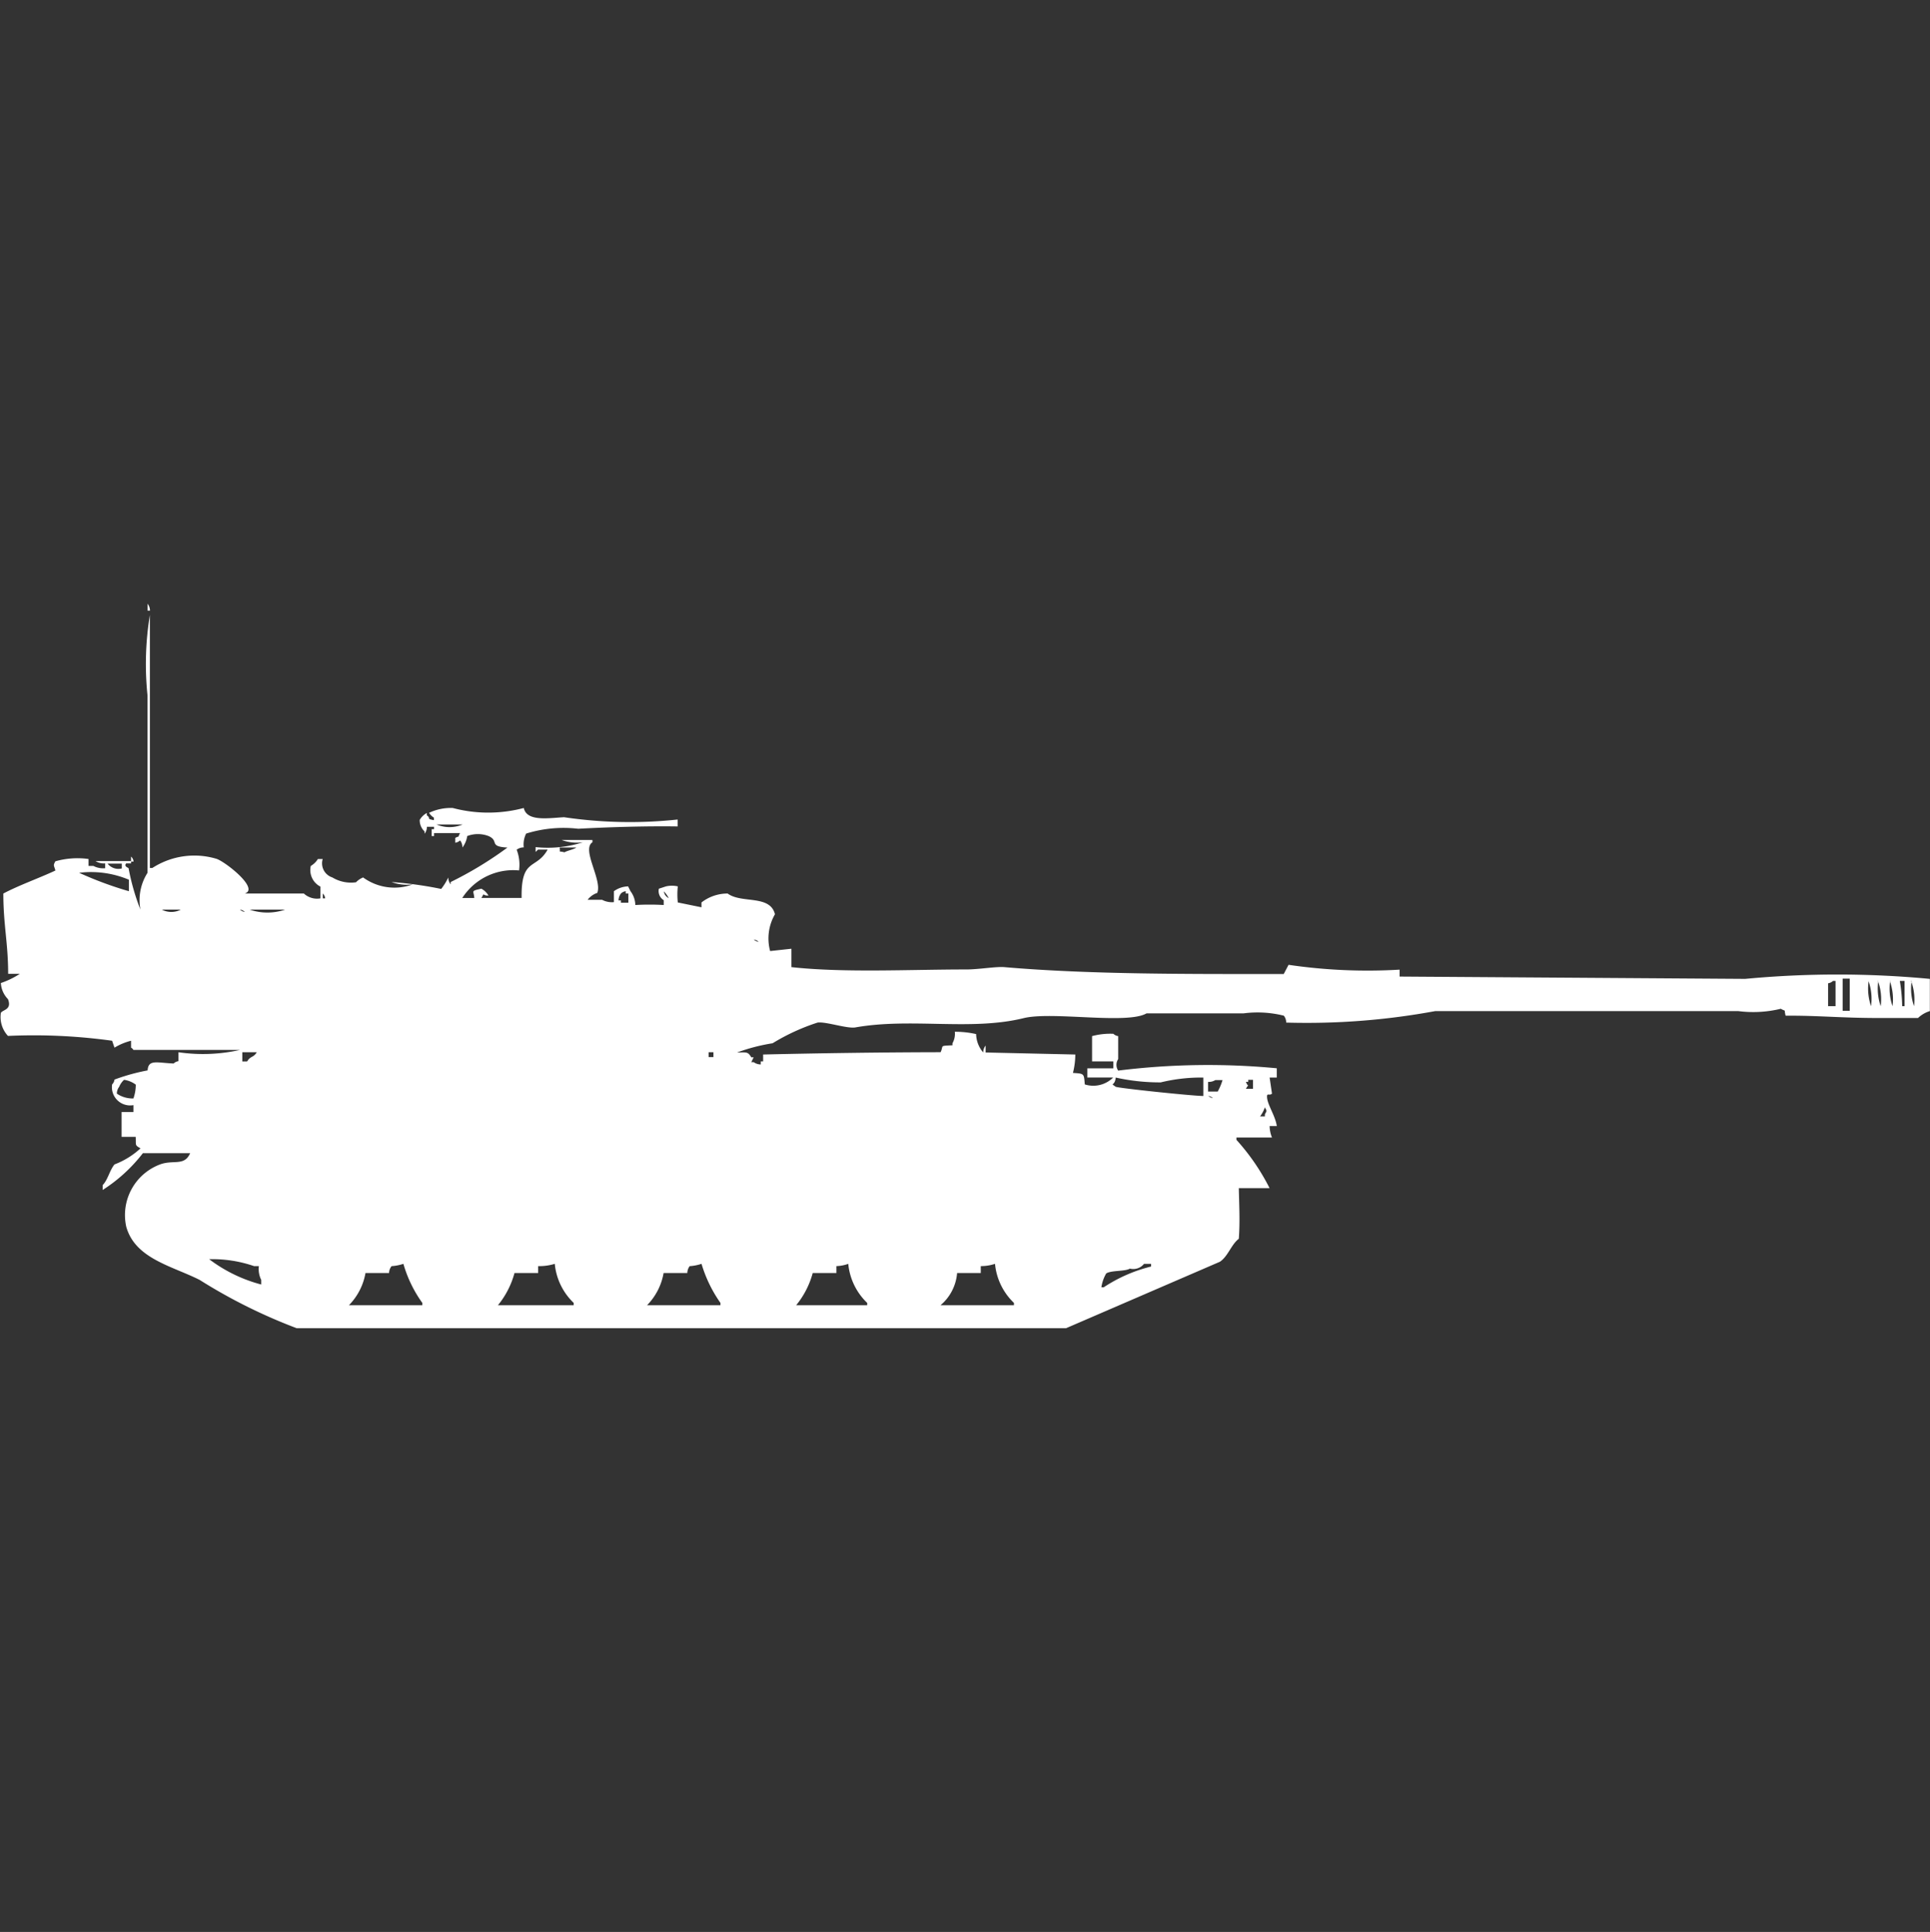 <svg xmlns="http://www.w3.org/2000/svg" width="39.969" height="40" viewBox="0 0 39.969 40">
  <rect x="0" y="0" width="39.969" height="40" fill="#333333" stroke="none"/>
  <defs>
    <style>
      .cls-1 {
        fill: #fff;
        fill-rule: evenodd;
      }
    </style>
  </defs>
  <path id="Color_Fill_1" data-name="Color Fill 1" class="cls-1" d="M3.088,12a0.239,0.239,0,0,1,.049.143H3.088V12Zm5.784,4.619a0.226,0.226,0,0,1-.049.143V16.714a0.317,0.317,0,0,1-.1-0.238,0.374,0.374,0,0,1,.147-0.143v0.048c0.1,0.07-.027.068,0.147,0.1V16.429a0.3,0.3,0,0,1-.1-0.1,1.055,1.055,0,0,1,.49-0.1,2.873,2.873,0,0,0,1.471,0c0.063,0.284.5,0.21,0.833,0.191a9.3,9.3,0,0,0,2.353.048v0.143c-0.683-.01-1.453.015-2.059,0.048a2.612,2.612,0,0,0-1.078.1,0.5,0.5,0,0,0-.049.286,0.241,0.241,0,0,0-.147.048,0.859,0.859,0,0,1,.049.429,1.254,1.254,0,0,0-1.176.571H9.853C9.845,17.94,9.766,17.951,10,17.9a0.374,0.374,0,0,1,.147.143c-0.155,0-.066-0.081-0.147.048h0.833c-0.012-.844.3-0.574,0.539-1h-0.2l-0.049.048v-0.1a2.4,2.4,0,0,0,.98-0.1,0.919,0.919,0,0,1-.441-0.048H12.3v0.048c-0.232.147,0.208,0.782,0.1,1.048a0.419,0.419,0,0,0-.2.143H12.5a0.436,0.436,0,0,0,.245.048V17.952a0.523,0.523,0,0,1,.294-0.1l0.049,0.1a0.486,0.486,0,0,1,.1.286,5.1,5.1,0,0,1,.588,0v-0.1a0.222,0.222,0,0,1-.1-0.238l0.147-.048a0.551,0.551,0,0,1,.245,0,1.561,1.561,0,0,0,0,.333l0.49,0.1v-0.1A0.88,0.88,0,0,1,15.1,18c0.288,0.213.878,0.018,0.98,0.429a1,1,0,0,0-.1.762l0.441-.048v0.381c1.106,0.12,2.438.048,3.627,0.048,0.253,0,.608-0.063.784-0.048,1.789,0.154,3.811.142,5.784,0.143l0.1-.191a11.261,11.261,0,0,0,2.3.1v0.143l7.157,0.048a20.345,20.345,0,0,1,3.824,0v0.667a0.608,0.608,0,0,0-.245.143H38.922c-0.752,0-1.23-.052-1.912-0.048-0.041-.155.024-0.073-0.1-0.143a2.42,2.42,0,0,1-.882.048H29.755a14.632,14.632,0,0,1-3.088.238,0.226,0.226,0,0,0-.049-0.143,2.24,2.24,0,0,0-.833-0.048h-2.01c-0.4.235-1.965-.047-2.549,0.1-1.093.267-2.321-.014-3.48,0.191-0.173.03-.611-0.124-0.784-0.1a4.311,4.311,0,0,0-.931.428,3.838,3.838,0,0,0-.735.191c0.191,0,.221-0.024.294,0.1h0.049l-0.049.1h0.049a0.254,0.254,0,0,0,.147.048V21.476h0.049V21.333c1.143-.027,2.456-0.046,3.676-0.048,0.066-.143-0.033-0.129.245-0.143V21.1a0.4,0.4,0,0,0,.049-0.238,1.958,1.958,0,0,1,.441.048,0.6,0.6,0,0,0,.147.381,0.226,0.226,0,0,1,.049-0.143v0.143L22.3,21.333a1.58,1.58,0,0,1-.049.381c0.236,0.016.227,0.01,0.245,0.238a0.582,0.582,0,0,0,.588-0.143H22.549V21.619h0.539V21.476H22.647V20.952a1.456,1.456,0,0,1,.441-0.048,0.179,0.179,0,0,0,.1.048v0.476a0.214,0.214,0,0,0,0,.238,15.025,15.025,0,0,1,3.284-.048V21.81H26.324l0.049,0.333c-0.058.055-.117-0.038-0.1,0.1,0.023,0.157.17,0.367,0.2,0.571H26.324a0.667,0.667,0,0,0,.049.238H25.637V23.1a4.521,4.521,0,0,1,.686,1H25.686c0.008,0.376.026,0.691,0,1.048-0.16.123-.223,0.364-0.392,0.476L22.108,27H6.176a11.144,11.144,0,0,1-2.01-1c-0.572-.289-1.334-0.438-1.52-1.1a1.119,1.119,0,0,1,.686-1.286c0.283-.113.515,0.042,0.637-0.238H2.99a3.287,3.287,0,0,1-.833.762v-0.1c0.11-.116.141-0.3,0.245-0.429a1.675,1.675,0,0,0,.539-0.333c-0.124-.07-0.09-0.06-0.1-0.238H2.549V22.524H2.794V22.381a0.377,0.377,0,0,1-.441-0.429,0.17,0.17,0,0,0,.049-0.1,4.149,4.149,0,0,1,.686-0.19c0.015-.234.19-0.157,0.539-0.143a0.178,0.178,0,0,1,.1-0.048V21.286A3.5,3.5,0,0,0,5,21.238H2.794a0.137,0.137,0,0,0-.049-0.048V21.048a1.238,1.238,0,0,0-.343.143l-0.049-.143a11.793,11.793,0,0,0-2.157-.1,0.573,0.573,0,0,1-.147-0.476c0.034-.068.236-0.062,0.147-0.286a0.514,0.514,0,0,1-.147-0.333,1.728,1.728,0,0,0,.392-0.19H0.2C0.2,19.025.1,18.648,0.1,18c0.329-.174.735-0.316,1.078-0.476-0.025-.105-0.055-0.095,0-0.191a1.672,1.672,0,0,1,.686-0.048v0.143h0.1a0.435,0.435,0,0,0,.245.048v-0.1a0.324,0.324,0,0,1-.2-0.048H2.745v0.048h-0.1c-0.057.064,0.045,0.09,0.049,0.1a4.659,4.659,0,0,0,.245.857,1.055,1.055,0,0,1,.147-0.762V13.9a6.259,6.259,0,0,1,.049-1.667v5.238H3.186a1.6,1.6,0,0,1,1.324-.191C4.686,17.332,5.413,17.9,5.1,18H6.324a0.4,0.4,0,0,0,.343.1V17.857a0.384,0.384,0,0,1-.2-0.428,0.431,0.431,0,0,0,.147-0.143h0.1a0.306,0.306,0,0,0,.2.381,0.746,0.746,0,0,0,.49.1,0.412,0.412,0,0,1,.147-0.1,1.1,1.1,0,0,0,1.029.143,0.917,0.917,0,0,1-.441-0.048,8.039,8.039,0,0,1,1.029.143,1.275,1.275,0,0,0,.147-0.238,0.226,0.226,0,0,0,.049.143V17.762a7.638,7.638,0,0,0,1.176-.714c-0.4-.021-0.161-0.136-0.392-0.238a0.618,0.618,0,0,0-.441,0,0.514,0.514,0,0,1-.1.238A0.226,0.226,0,0,0,9.559,16.9a0.178,0.178,0,0,1-.1.048v-0.1c0.121-.062.033,0.021,0.1-0.1H9.02V16.81H8.971V16.667H9.02V16.619H8.873Zm0.2-.048a0.7,0.7,0,0,0,.539,0H9.069Zm2.549,0.476c0.019,0.125-.036.062,0.1,0.1,0.049-.033.2-0.061,0.245-0.1H11.618Zm-8.872.191a0.17,0.17,0,0,1,.049.1H2.745v-0.1Zm-0.49.143a0.286,0.286,0,0,0,.294.1v-0.1H2.255Zm-0.588.19a7.475,7.475,0,0,0,1.029.381V17.714A2.027,2.027,0,0,0,1.667,17.571Zm11.373,0.619V18H12.99V17.952a0.169,0.169,0,0,0-.1.048,0.239,0.239,0,0,0-.049.143h0.049v0.048h0.147Zm0.735-.238a0.181,0.181,0,0,0,.1.143A0.519,0.519,0,0,0,13.775,17.952ZM6.716,18v0.1H6.765A0.162,0.162,0,0,0,6.716,18Zm-3.333.333a0.418,0.418,0,0,0,.392,0H3.382Zm1.618,0a0.179,0.179,0,0,0,.1.048A0.179,0.179,0,0,0,5,18.333Zm0.2,0a1.132,1.132,0,0,0,.735,0H5.2Zm10.441,0.619a0.178,0.178,0,0,0,.1.048A0.178,0.178,0,0,0,15.637,18.952Zm22.549,0.809v0.667h0.147V19.762H38.186Zm-0.294.571h0.147V19.81H37.99a0.178,0.178,0,0,1-.1.048v0.476Zm0.833-.524a1.108,1.108,0,0,0,.049.524A1.108,1.108,0,0,0,38.726,19.81Zm0.2,0a1.108,1.108,0,0,0,.049.524A1.108,1.108,0,0,0,38.922,19.81Zm0.245,0a1.108,1.108,0,0,0,.049.524A1.108,1.108,0,0,0,39.167,19.81Zm0.2,0a3.586,3.586,0,0,1,.049.524h0.049V19.81h-0.1Zm0.245,0a1.106,1.106,0,0,0,.049.524A1.107,1.107,0,0,0,39.608,19.81ZM5.049,21.286v0.191h0.1c0.07-.119.126-0.071,0.2-0.191H5.049Zm9.657,0v0.1h0.1v-0.1h-0.1Zm8.431,0.524c-0.018.19-.132,0.1,0,0.191,0.066,0.03,1.561.187,1.814,0.191V21.81a3.547,3.547,0,0,0-.882.1A4.188,4.188,0,0,1,23.137,21.81ZM2.6,21.857A0.4,0.4,0,0,0,2.5,22a0.239,0.239,0,0,0-.049.143,0.577,0.577,0,0,0,.343.1,0.85,0.85,0,0,0,.049-0.286A0.529,0.529,0,0,0,2.6,21.857ZM25.049,21.9V22.1h0.2a1.2,1.2,0,0,0,.1-0.238H25.2A0.255,0.255,0,0,1,25.049,21.9Zm0.931,0.143V21.857h-0.1V21.9H25.833c0.052,0.134.069,0.017,0,.143H25.98Zm-0.931.143a0.179,0.179,0,0,0,.1.048A0.179,0.179,0,0,0,25.049,22.191Zm1.177,0.238a0.632,0.632,0,0,1-.1.19h0.1V22.571C26.269,22.49,26.269,22.511,26.226,22.429ZM4.363,25.571a3.08,3.08,0,0,0,1.078.524V26a0.5,0.5,0,0,1-.049-0.286h-0.1A2.65,2.65,0,0,0,4.363,25.571Zm3.725,0.286H7.6a1.261,1.261,0,0,1-.343.667h1.52V26.476a2.619,2.619,0,0,1-.392-0.809,0.974,0.974,0,0,1-.245.048A0.239,0.239,0,0,0,8.088,25.857Zm3.088-.143v0.143h-0.49a1.792,1.792,0,0,1-.343.667h1.569V26.476a1.287,1.287,0,0,1-.392-0.809A1.085,1.085,0,0,1,11.177,25.714Zm3.088,0.143h-0.49a1.26,1.26,0,0,1-.343.667h1.52V26.476a2.78,2.78,0,0,1-.392-0.809,0.974,0.974,0,0,1-.245.048A0.239,0.239,0,0,0,14.265,25.857Zm3.088-.143v0.143h-0.49a1.791,1.791,0,0,1-.343.667H17.99V26.476a1.287,1.287,0,0,1-.392-0.809A0.791,0.791,0,0,1,17.353,25.714Zm2.99,0v0.143h-0.49a0.975,0.975,0,0,1-.343.667h1.52V26.476a1.287,1.287,0,0,1-.392-0.809A0.923,0.923,0,0,1,20.343,25.714Zm3.382-.048a0.286,0.286,0,0,1-.294.1c-0.1.061-.388,0.033-0.49,0.1a0.8,0.8,0,0,0-.1.286h0.049a3.139,3.139,0,0,1,.98-0.429V25.667H23.726Z" transform="translate(-0.031 0.5)"/>
</svg>
